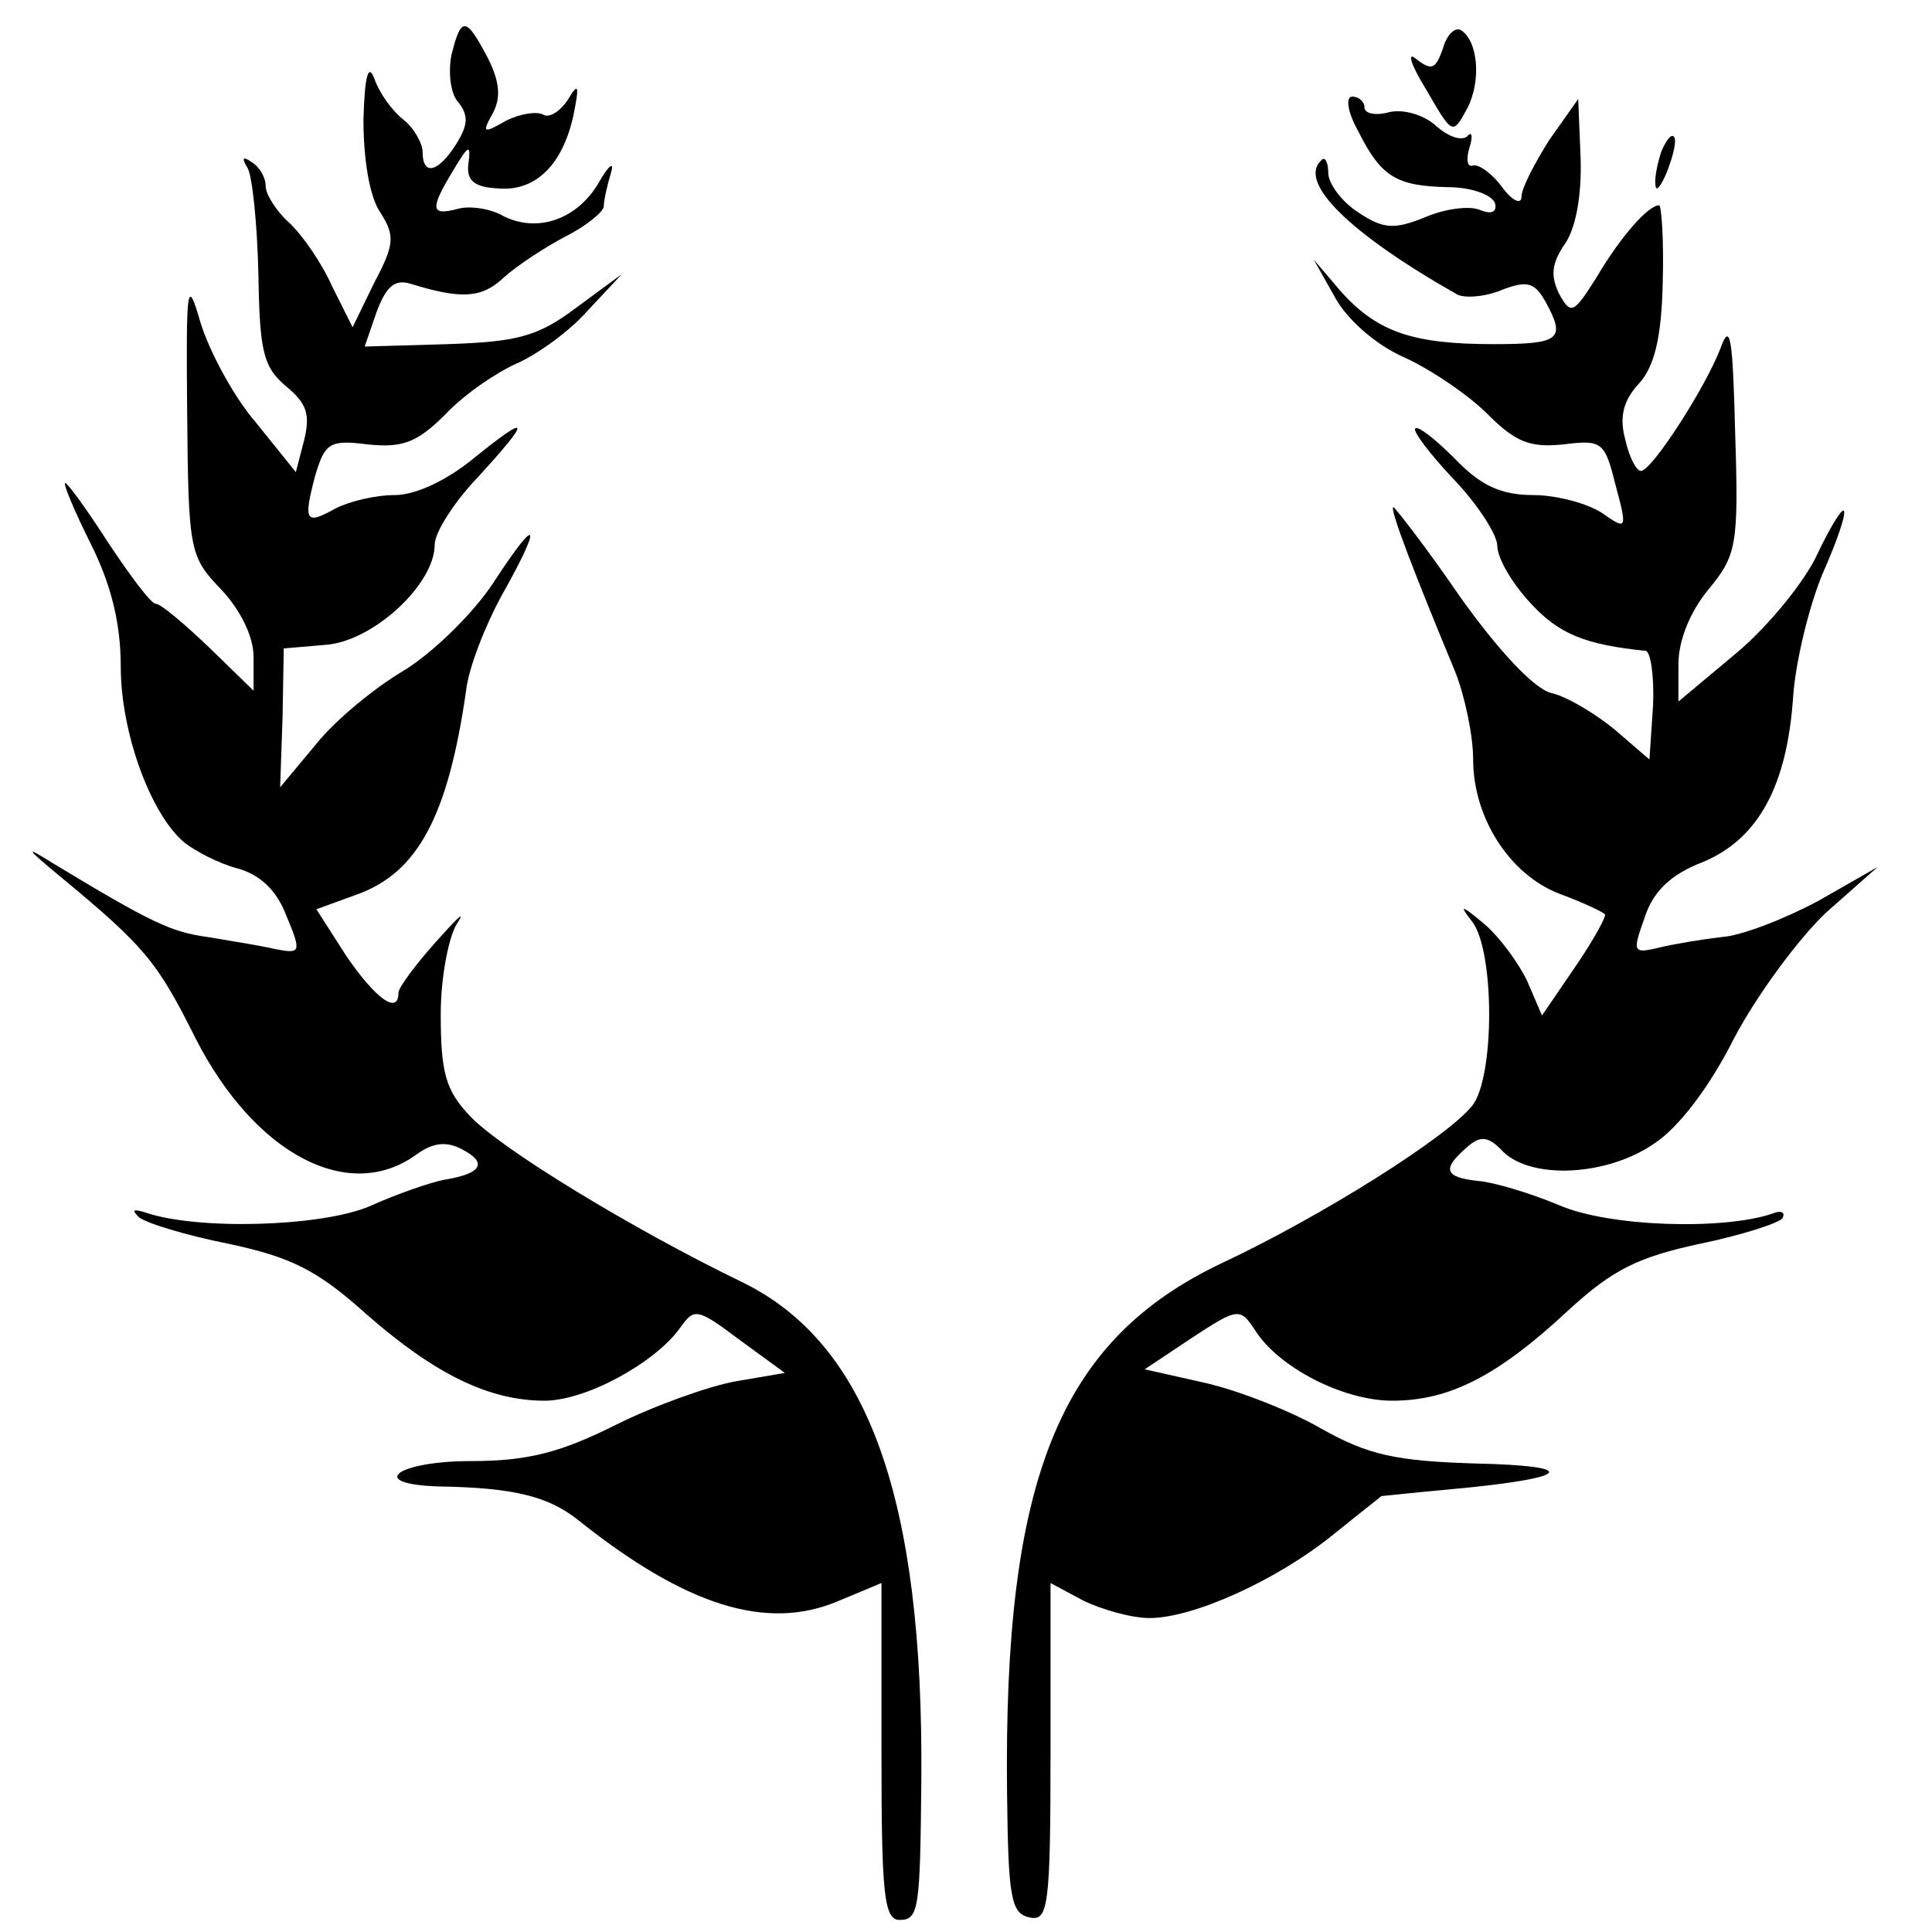 <?xml version="1.0" standalone="no"?>
<!DOCTYPE svg PUBLIC "-//W3C//DTD SVG 20010904//EN"
 "http://www.w3.org/TR/2001/REC-SVG-20010904/DTD/svg10.dtd">
<svg version="1.0" xmlns="http://www.w3.org/2000/svg"
 width="160pt" height="160pt" viewBox="0 0 160 160"
 preserveAspectRatio="xMidYMid meet">
<g transform="translate(0,160) scale(0.1,-0.1)"
fill="#000000" stroke="none">
<path d="M374 1555 c-3 -14 -1 -32 5 -39 9 -11 9 -19 -1 -35 -15 -24 -28 -27
-28 -7 0 7 -7 20 -16 27 -9 7 -20 22 -24 34 -5 13 -8 2 -9 -34 0 -33 5 -64 14
-77 12 -19 12 -26 -5 -58 l-18 -37 -17 34 c-9 20 -25 43 -36 53 -10 9 -19 23
-19 30 0 7 -5 16 -12 20 -7 5 -8 3 -3 -5 4 -7 8 -46 9 -88 1 -64 4 -77 23 -93
17 -14 20 -23 15 -44 l-7 -27 -33 41 c-19 22 -39 60 -46 83 -11 38 -12 32 -11
-75 1 -114 2 -119 28 -146 16 -17 27 -39 27 -56 l0 -28 -37 36 c-21 20 -40 36
-44 36 -4 0 -21 23 -39 50 -18 28 -34 50 -36 50 -2 0 7 -22 21 -50 17 -34 25
-66 25 -102 0 -55 25 -123 53 -146 9 -7 28 -17 43 -21 19 -5 33 -18 41 -39 13
-31 12 -32 -9 -28 -13 3 -38 7 -56 10 -30 4 -47 12 -128 61 -24 15 -23 13 6
-11 70 -58 80 -70 112 -134 49 -96 127 -137 183 -96 14 10 25 11 38 4 21 -11
16 -20 -15 -25 -11 -2 -40 -12 -62 -22 -40 -17 -143 -20 -186 -5 -10 3 -11 2
-5 -4 6 -5 39 -15 74 -22 52 -11 74 -22 114 -58 57 -50 102 -72 148 -72 34 0
91 31 112 60 12 17 14 17 50 -10 l37 -27 -41 -7 c-22 -4 -67 -20 -99 -36 -46
-23 -73 -30 -120 -30 -61 0 -87 -19 -27 -21 62 -1 91 -8 116 -28 89 -71 156
-92 215 -67 l36 15 0 -140 c0 -117 2 -139 15 -139 16 0 17 9 18 115 2 234 -44
362 -148 413 -91 44 -201 111 -226 138 -20 21 -24 36 -24 84 0 32 7 66 14 76
7 11 -1 3 -18 -16 -17 -19 -31 -38 -31 -42 0 -19 -19 -5 -43 30 l-25 39 33 12
c51 18 76 65 91 169 2 19 16 54 29 78 35 62 31 69 -6 12 -17 -26 -50 -58 -74
-73 -24 -14 -57 -41 -73 -61 l-30 -36 2 58 1 57 35 3 c39 3 90 50 90 83 0 10
16 35 35 55 45 49 45 55 -2 17 -23 -19 -49 -31 -66 -31 -16 0 -37 -5 -49 -11
-25 -14 -27 -11 -17 27 8 27 12 30 43 26 29 -3 41 1 65 25 16 17 43 35 59 42
16 7 43 26 58 43 l29 31 -38 -28 c-32 -24 -49 -28 -106 -30 l-69 -2 10 29 c8
21 15 27 28 23 42 -13 59 -12 77 5 11 10 34 25 51 34 18 9 32 21 32 25 0 5 3
18 6 28 3 10 -2 6 -10 -8 -18 -31 -51 -42 -79 -28 -10 6 -28 9 -38 6 -23 -6
-23 0 -3 33 12 20 14 21 12 5 -2 -14 4 -20 24 -21 31 -3 54 19 63 61 5 25 4
27 -5 12 -6 -9 -15 -15 -20 -12 -5 3 -19 1 -31 -5 -19 -11 -20 -10 -11 6 7 13
6 26 -4 46 -18 34 -22 35 -30 3z"/>
<path d="M1195 1560 c-6 -17 -9 -19 -22 -9 -8 7 -5 -4 8 -25 22 -38 22 -38 34
-16 12 23 9 56 -5 65 -5 3 -12 -4 -15 -15z"/>
<path d="M1125 1491 c19 -38 32 -45 74 -46 19 0 36 -6 39 -13 2 -7 -2 -10 -12
-6 -9 4 -30 1 -46 -6 -25 -10 -34 -10 -55 4 -14 9 -25 24 -25 33 0 9 -3 14 -6
10 -19 -18 23 -60 113 -111 6 -3 23 -2 37 4 21 8 27 6 36 -10 17 -31 12 -35
-43 -35 -67 0 -96 10 -126 43 l-23 27 18 -32 c10 -18 34 -39 57 -49 22 -10 53
-31 69 -47 23 -23 35 -28 63 -25 32 4 34 2 43 -34 10 -37 9 -37 -11 -23 -12 8
-38 15 -57 15 -27 0 -44 8 -65 30 -16 16 -31 28 -33 25 -2 -2 12 -21 32 -42
20 -21 36 -46 36 -55 0 -10 12 -31 28 -48 23 -25 45 -34 95 -39 4 -1 7 -21 6
-45 l-3 -45 -29 25 c-16 13 -39 27 -52 30 -14 3 -44 35 -76 80 -28 41 -54 74
-55 74 -4 0 19 -59 51 -136 8 -20 15 -53 15 -73 0 -48 30 -95 71 -111 19 -7
36 -15 38 -17 2 -1 -9 -21 -24 -43 l-28 -41 -12 28 c-7 15 -23 37 -36 48 -19
16 -21 16 -10 2 19 -24 19 -130 0 -153 -21 -26 -124 -91 -207 -130 -135 -64
-181 -179 -178 -439 1 -86 3 -100 19 -103 15 -3 17 9 17 137 l0 140 28 -15
c15 -7 39 -14 54 -14 36 0 105 31 152 69 21 17 39 31 40 32 0 0 28 3 61 6 96
9 105 19 17 21 -66 2 -89 7 -128 29 -26 15 -70 32 -97 38 l-49 11 39 26 c38
25 40 25 52 7 19 -31 73 -59 114 -59 47 0 87 20 146 75 37 34 58 44 109 55 34
7 65 17 68 21 3 5 -1 7 -8 4 -41 -14 -136 -11 -177 7 -24 10 -54 19 -67 20
-28 3 -30 10 -9 28 11 10 18 9 30 -4 24 -23 86 -20 125 7 20 13 46 47 66 87
19 36 53 82 76 104 l43 38 -49 -28 c-28 -15 -64 -29 -80 -30 -17 -2 -41 -6
-53 -9 -21 -5 -21 -3 -11 25 7 22 22 36 48 46 46 19 70 63 75 137 2 29 13 74
24 101 12 27 20 50 18 53 -2 2 -12 -15 -22 -36 -10 -22 -40 -59 -66 -81 l-49
-41 0 31 c0 20 10 44 25 62 23 28 25 36 22 129 -2 79 -4 93 -12 71 -12 -32
-57 -102 -66 -102 -4 0 -10 12 -13 26 -5 18 -2 32 11 46 13 14 19 38 20 84 1
35 -1 64 -3 64 -9 0 -32 -26 -52 -60 -19 -30 -21 -31 -31 -13 -7 15 -6 25 5
41 9 13 14 40 13 71 l-2 49 -24 -34 c-12 -19 -23 -40 -23 -47 0 -7 -8 -3 -16
8 -8 11 -19 19 -24 18 -5 -2 -6 5 -3 15 3 9 2 14 -2 9 -5 -4 -16 0 -26 9 -10
9 -27 14 -39 11 -11 -3 -20 -1 -20 4 0 5 -5 9 -10 9 -6 0 -4 -13 5 -29z"/>
<path d="M1376 1475 c-3 -9 -6 -22 -5 -28 0 -7 5 -1 10 12 5 13 8 26 5 28 -2
2 -6 -3 -10 -12z"/>
</g>
</svg>
